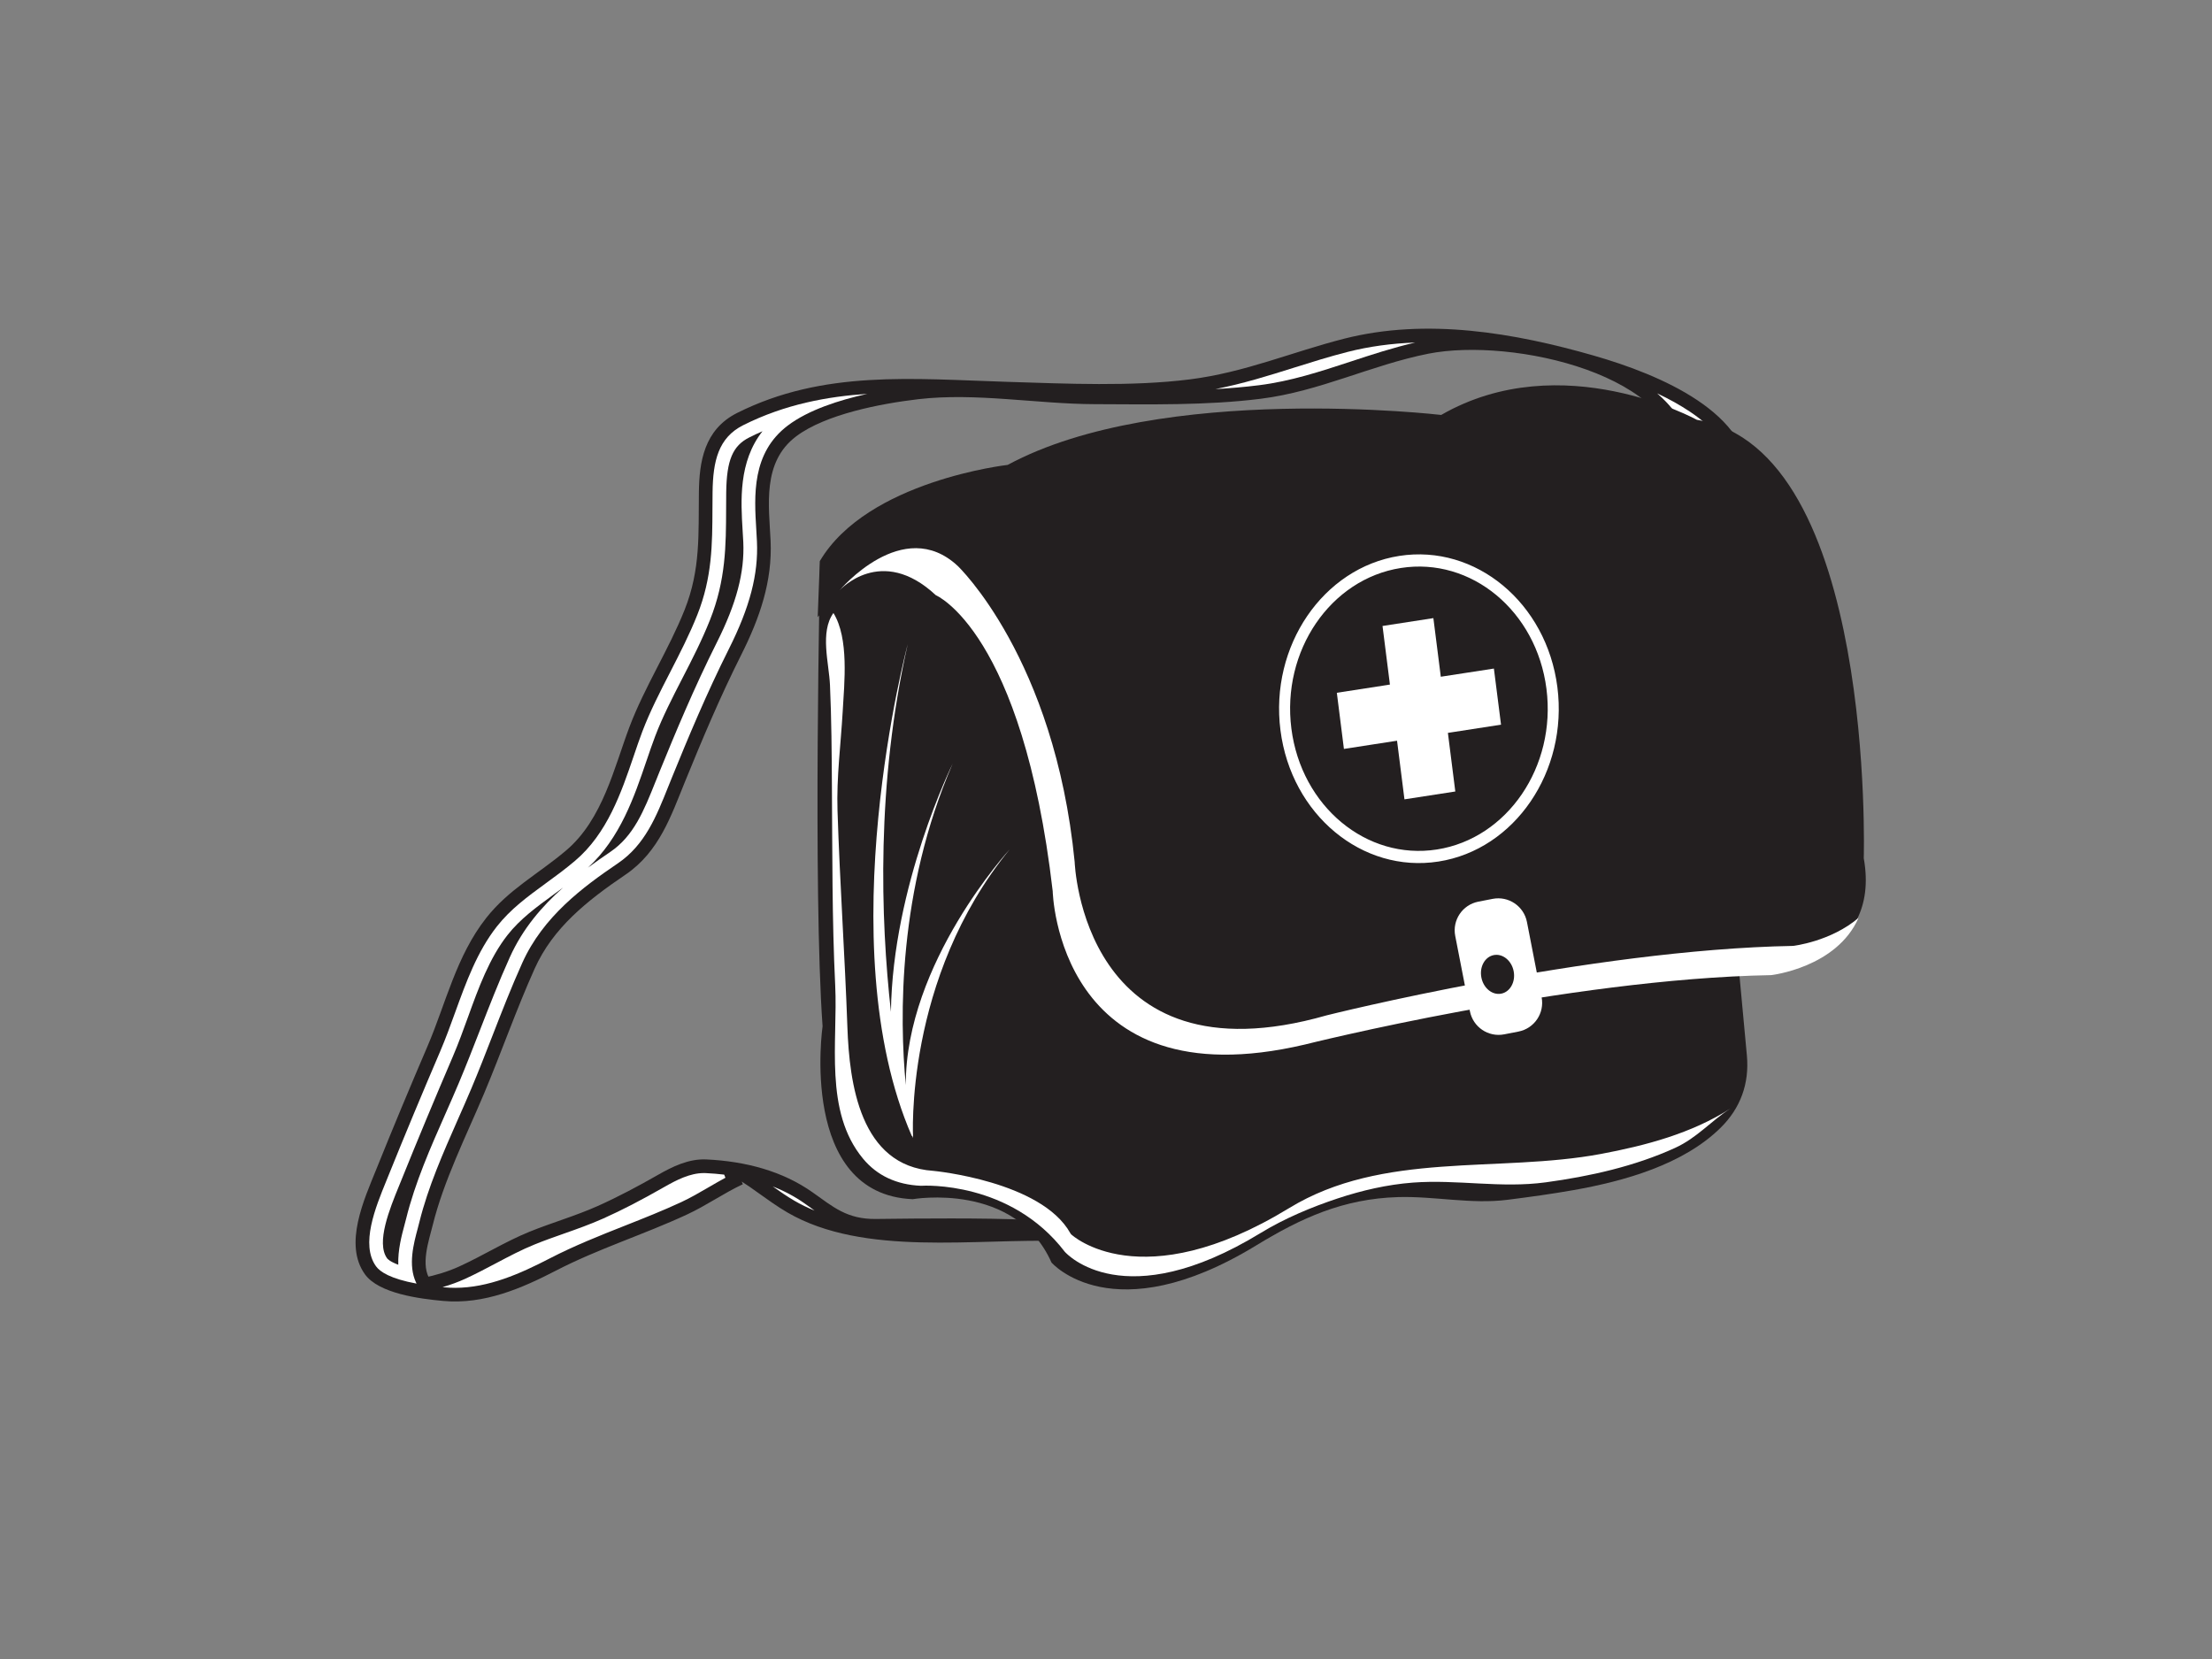 <?xml version="1.0" encoding="utf-8"?>
<!-- Generator: Adobe Illustrator 17.0.0, SVG Export Plug-In . SVG Version: 6.00 Build 0)  -->
<!DOCTYPE svg PUBLIC "-//W3C//DTD SVG 1.1//EN" "http://www.w3.org/Graphics/SVG/1.1/DTD/svg11.dtd">
<svg version="1.1" id="Layer_1" xmlns="http://www.w3.org/2000/svg" xmlns:xlink="http://www.w3.org/1999/xlink" x="0px" y="0px"
	 width="800px" height="600px" viewBox="0 0 800 600" enable-background="new 0 0 800 600" xml:space="preserve">
<rect x="0" y="0" width="800" height="600" fill="#808080" stroke="none"/>
<path fill="#231F20" d="M632.63,174.616c1.065-25.172-32.333-39.147-56.194-46.001c-28.769-8.261-60.453-13.695-90.22-6.144
	c-19.02,4.834-35.958,12.234-55.968,14.746c-21,2.636-44.567,1.543-65.772,0.888c-34.504-1.079-66.728-4.383-97.907,11.257
	c-12.029,6.042-13.661,17.908-13.804,28.585c-0.198,15.129,0.676,27.902-5.168,42.615c-5.721,14.378-14.419,27.773-19.907,42.246
	c-5.551,14.637-9.647,33.528-22.953,44.772c-10.152,8.595-20.755,14.064-28.92,24.448c-10.814,13.743-14.582,30.906-21.15,46.232
	c-6.363,14.828-12.576,29.718-18.583,44.65c-4.369,10.835-11.893,27.096-4.11,37.938c5.011,6.978,19.771,8.875,28.318,9.654
	c14.87,1.365,28.578-4.656,40.772-10.965c15.238-7.892,31.759-13.026,47.394-20.29c7.059-3.277,13.163-7.647,20.194-10.951
	l-0.396-0.963c1.953,1.242,3.851,2.539,5.694,3.898c3.57,2.526,7.011,5.052,10.855,7.292c27.697,16.084,68.018,9.278,99.491,10.329
	c18.481,0.621,36.245,5.796,54.801,4.431c10.377-0.758,29.875-7.332,29.793-17.628c-0.048-5.482-25.431-8.151-25.41-5.571
	c0.116,15.327-30.34,15.976-42.15,14.009c-18.768-3.12-38.136-3.4-57.211-3.427c-9.108-0.014-18.215,0.082-27.329,0.191
	c-10.452,0.137-15.511-4.397-22.843-9.585c-10.944-7.755-24.338-11.278-38.47-11.947c-6.472-0.301-12.405,2.676-17.505,5.584
	c-7.155,4.083-14.132,7.824-21.799,11.264c-8.001,3.577-16.562,6.008-24.707,9.319c-8.766,3.571-16.699,8.575-25.253,12.487
	c-4.185,1.925-8.588,3.229-13.224,4.192c-8.452,1.761,5.967,5.393,2.745,0.914c-3.844-5.345-0.615-14.419,0.751-19.949
	c3.994-16.152,12.016-32.074,18.563-47.598c6.322-15.012,11.667-30.449,18.358-45.305c6.602-14.637,18.747-24.372,32.845-33.93
	c12.187-8.267,16.529-21.444,21.41-33.412c6.37-15.62,12.747-30.803,20.406-46.041c6.725-13.395,11.299-26.64,10.63-41.256
	c-0.58-12.555-3.161-28.407,9.216-37.76c10.637-8.029,30.634-11.866,44.178-13.456c20.863-2.438,42.805,1.72,63.813,1.795
	c19.832,0.069,40.423,0.512,60.057-1.953c21.375-2.676,39.897-12.18,60.604-16.297c30.373-6.028,92.077,7.694,90.656,41.12
	C606.987,174.343,632.5,177.47,632.63,174.616z"/>
<path fill="#FFFFFF" d="M164.566,465.763c-1.277,0-2.567-0.062-3.816-0.178l-0.703-0.068c2.942-0.861,5.66-1.864,8.22-3.031
	c3.809-1.748,7.496-3.7,11.06-5.584c4.752-2.513,9.23-4.889,14.009-6.82c3.407-1.393,7.005-2.656,10.486-3.885
	c4.745-1.673,9.64-3.4,14.378-5.517c6.868-3.086,13.504-6.506,22.216-11.483c4.205-2.389,9.107-4.943,14.145-4.943l0.69,0.014
	c2.28,0.109,4.499,0.294,6.656,0.546l0.451,1.133c-2.117,1.14-4.158,2.335-6.172,3.502c-3.318,1.932-6.444,3.748-9.81,5.318
	c-6.615,3.073-13.579,5.83-20.311,8.493c-9.046,3.577-18.392,7.278-27.274,11.879C188.14,460.657,176.623,465.763,164.566,465.763z
	 M150.652,464.234c-9.435-1.748-13.217-4.26-14.664-6.267c-5.667-7.879-0.232-21.205,3.741-30.92
	c0.328-0.785,0.635-1.556,0.929-2.294c5.748-14.234,11.988-29.226,18.555-44.546c1.994-4.657,3.749-9.496,5.442-14.18
	c3.898-10.753,7.919-21.88,15.04-30.947c4.971-6.322,11.088-10.787,17.56-15.518c3.495-2.539,7.086-5.168,10.677-8.206
	c11.715-9.906,16.781-24.775,21.246-37.897c1.065-3.133,2.069-6.096,3.133-8.902c2.752-7.243,6.452-14.453,10.042-21.424
	c3.434-6.683,6.991-13.606,9.831-20.754c5.4-13.572,5.434-25.615,5.482-38.368c0.006-1.96,0.006-3.96,0.041-5.994
	c0.143-11.285,2.083-19.716,11.074-24.236c15.177-7.619,30.62-10.398,44.874-11.333c-10.268,2.273-21.327,5.851-28.728,11.449
	c-13.129,9.919-12.166,25.362-11.402,37.767c0.089,1.448,0.164,2.819,0.232,4.165c0.546,11.831-2.574,23.793-10.118,38.812
	c-8.11,16.16-14.869,32.415-20.563,46.397c-0.457,1.12-0.914,2.266-1.379,3.414c-4.335,10.862-8.439,21.123-18.228,27.772
	c-12.781,8.671-27.056,19.308-34.566,35.979c-3.939,8.725-7.448,17.751-10.842,26.475c-2.423,6.24-4.943,12.698-7.571,18.938
	c-1.563,3.714-3.249,7.524-4.888,11.224c-5.298,12.015-10.787,24.441-13.927,37.112c-0.163,0.689-0.361,1.434-0.573,2.225
	c-1.516,5.64-3.591,13.374-0.635,19.676L150.652,464.234z M432.699,448.573c-1.659,0-3.305-0.041-4.943-0.123
	c6.097-1.229,12.173-3.468,16.153-7.476c1.987-2.007,3.345-4.362,4.021-6.943c5.646,0.034,12.999,1.583,15.777,2.935
	c-1.904,5.14-14.985,10.657-24.974,11.388C436.802,448.504,434.768,448.573,432.699,448.573z M294.602,437.826
	c-2.527-1.03-4.971-2.212-7.312-3.577c-2.704-1.577-5.223-3.318-7.824-5.161c4.233,1.659,8.111,3.728,11.62,6.213
	c0.745,0.519,1.461,1.038,2.164,1.543L294.602,437.826z M627.537,170.745c-5.803-0.129-12.863-1.823-15.347-3.106
	c-0.068-8.206-3.332-15.737-9.715-22.393c-0.99-1.024-2.034-2.021-3.133-2.977c4.404,2.076,8.336,4.274,11.797,6.588
	C621.01,155.459,626.513,162.819,627.537,170.745z M439.574,140.719c9.988-1.953,19.334-4.881,28.434-7.749
	c6.302-1.98,12.815-4.028,19.424-5.707c7.619-1.939,15.811-3.072,24.379-3.372c-8.042,1.857-15.791,4.397-23.315,6.875
	c-11.135,3.653-21.662,7.114-33.145,8.554C450.115,139.976,444.838,140.419,439.574,140.719z"/>
<path fill="#231F20" d="M144.044,457.414c-3.113-1.167-3.932-2.171-4.048-2.328c-4.069-5.667,0.977-18.003,4.308-26.168
	c0.328-0.798,0.642-1.577,0.942-2.314c5.721-14.208,11.961-29.165,18.509-44.444c2.055-4.793,3.83-9.708,5.55-14.447
	c3.762-10.404,7.647-21.143,14.275-29.581c4.554-5.782,10.398-10.049,16.596-14.576c1.147-0.847,2.322-1.693,3.495-2.566
	c-7.633,6.731-14.61,14.835-19.273,25.178c-4.001,8.869-7.531,17.941-10.944,26.714c-2.287,5.871-4.875,12.528-7.524,18.815
	c-1.543,3.666-3.216,7.462-4.841,11.135c-5.4,12.22-10.971,24.837-14.207,37.931c-0.164,0.655-0.355,1.365-0.56,2.13
	C145.273,446.811,143.866,452.047,144.044,457.414z M450.498,440.531l0.751-1.366l1.884,0.226
	C452.313,439.779,451.426,440.168,450.498,440.531z M212.642,313.793c11.674-10.718,16.733-25.568,21.205-38.737l0.027-0.068
	c1.051-3.073,2.028-5.967,3.059-8.671c2.649-7.004,6.295-14.077,9.817-20.932c3.495-6.773,7.101-13.797,10.029-21.178
	c5.742-14.446,5.789-26.939,5.83-40.171c0.007-1.98,0.007-3.953,0.034-5.967c0.15-11.647,2.341-16.85,8.356-19.867
	c1.57-0.792,3.161-1.536,4.765-2.239c-8.711,11.074-7.838,25.206-7.182,35.992c0.096,1.434,0.178,2.786,0.239,4.103
	c0.498,10.93-2.458,22.154-9.592,36.354c-8.206,16.358-15.006,32.702-20.727,46.745c-0.416,1.03-0.833,2.069-1.249,3.119
	l-0.143,0.335c-4.226,10.582-7.878,19.723-16.412,25.513C218.05,309.921,215.339,311.799,212.642,313.793z M620.443,164.955
	c-1.304-0.252-2.506-0.553-3.516-0.833c-0.178-1.673-0.464-3.312-0.874-4.922C617.897,161.092,619.365,163.01,620.443,164.955z"/>
<path fill="#231F20" d="M480.707,207.331c-76.921-33.733-160.607-19.914-184.093-4.41c0,0-2.649,118.913,0.881,168.246
	c0,0-8.813,60.774,32.586,62.536c0,0,37.111-6.492,50.206,22.905c0,0,22.024,25.54,73.999-6.165
	c16.33-9.974,31.548-16.903,51.305-17.498c13.176-0.389,26.435,2.656,39.625,0.976c7.961-1.01,16.003-2.109,23.908-3.509
	c18.297-3.249,39.638-9.19,53.197-22.584c7.182-7.1,10.391-15.989,9.462-26.093c0,0-4.902-53.333-5.742-60.338
	C615.481,232.878,533.576,230.509,480.707,207.331z"/>
<path fill="#231F20" d="M303.565,216.097c0,0,13.34-20.754,38.054-8.404c0,0,19.273,9.886,27.677,40.519
	c0,0,14.33,47.94,12.849,72.654c0,0,30.148,161.105-12.357,117.118c0,0-12.848-11.367-41.509-12.35c0,0-32.128-6.431-24.714-58.808
	C303.565,366.825,296.656,223.511,303.565,216.097z"/>
<path fill="#231F20" d="M640.584,351.792c0,0,40.082-4.411,33.473-41.4c0,0,4.41-147.99-60.338-158.558
	c0,0-48.895-26.865-92.493-1.762c0,0-101.294-11.886-156.791,18.065c0,0-50.766,5.714-67.929,34.784l-0.771,20.262
	c0,0,22.891-27.302,42.717-8.806c0,0,40.956,5.393,42.273,107.02c0,0,14.542,69.472,91.176,55.497
	C471.9,376.895,566.599,353.103,640.584,351.792z"/>
<path fill="#FFFFFF" d="M648.51,342.098c-73.999,1.324-168.683,25.11-168.683,25.11c-88.52,25.315-91.162-55.504-91.162-55.504
	c-7.271-73.773-42.287-107.021-42.287-107.021c-19.819-18.494-42.717,8.814-42.717,8.814s14.965-16.733,34.79,1.761
	c0,0,31.377,13.102,42.273,107.021c0,0,1.659,76.525,91.176,55.497c0,0,94.698-23.785,168.683-25.11c0,0,23.649-2.663,31.582-20.706
	C662.116,340.548,648.51,342.098,648.51,342.098z"/>
<path fill="#FFFFFF" d="M557.546,360.667c1.119,5.735-2.622,11.285-8.35,12.405l-5.182,1.011c-5.728,1.119-11.278-2.622-12.398-8.35
	l-5.312-27.239c-1.119-5.721,2.615-11.278,8.343-12.398l5.189-1.01c5.735-1.12,11.285,2.622,12.405,8.356L557.546,360.667z"/>
<path fill="#231F20" d="M547.442,351.273c0.73,3.857-1.291,7.482-4.513,8.097c-3.229,0.615-6.438-2.007-7.175-5.865
	c-0.738-3.857,1.284-7.475,4.506-8.09C543.489,344.801,546.705,347.423,547.442,351.273z"/>
<path fill="#FFFFFF" d="M301.421,221.702c-4.956,6.916-1.604,18.112-1.249,26.011c0.553,12.296,0.621,24.619,0.703,36.914
	c0.178,23.928,0.027,47.858,1.188,71.759c0.997,20.311-4.137,45.544,10.077,62.673c5.08,6.123,12.112,9.415,20.918,9.796
	c1.065-0.089,32.422-1.768,52.022,23.847c0.765,0.853,21.437,23.369,70.817-6.759c8.677-5.291,18.303-9.333,27.909-12.521
	c8.773-2.902,17.88-5.005,27.11-5.714c16.208-1.229,31.801,2.116,48.172-0.109c15.839-2.151,32.121-5.776,46.711-12.439
	c8.015-3.673,12.972-9.722,20.017-14.248c-13.975,8.977-30.722,13.422-46.895,16.439c-37.071,6.916-78.737-1.146-112.681,19.567
	c-53.743,32.797-78.641,9.729-78.86,9.469l-0.157-0.185l-0.123-0.205c-10.472-18.795-49.237-22.523-49.633-22.55
	c-26.475-1.789-30.271-31.773-30.995-51.913c-0.928-26.147-2.745-52.254-3.577-78.409c-0.382-11.968,1.188-23.888,1.877-35.821
	C305.368,246.948,307.101,230.878,301.421,221.702z"/>
<path fill="#FFFFFF" d="M330.231,411.617c0,0-3.413-57.607,34.982-104.481c0,0-37.767,41.051-37.624,85.305
	c-2.301-24.346-2.895-70.456,16.952-116.252c0,0-21.744,44.09-22.324,89.763c-3.756-33.644-5.359-82.41,6.076-132.998
	c0,0-28.912,108.216,1.474,177.893C329.767,410.846,329.959,410.655,330.231,411.617z"/>
<path fill="#231F20" d="M560.837,248.881c3.728,29.049-14.596,55.941-40.921,60.044c-26.326,4.116-50.684-16.105-54.412-45.161
	c-3.721-29.056,14.596-55.941,40.922-60.051C532.75,199.603,557.109,219.824,560.837,248.881z"/>
<polygon fill="#FFFFFF" points="526.332,286.252 507.941,289.093 505.421,269.157 505.257,267.894 504.103,268.065 486.046,270.857 
	483.486,250.554 501.536,247.768 502.683,247.584 502.526,246.314 500.007,226.392 518.4,223.553 520.926,243.48 521.082,244.751 
	522.236,244.573 540.287,241.794 542.868,262.085 524.81,264.877 523.656,265.054 523.813,266.331 "/>
<path fill-rule="evenodd" clip-rule="evenodd" fill="#FFFFFF" d="M506.083,201.05c-27.609,4.315-46.895,32.62-42.983,63.096
	c3.905,30.469,29.548,51.756,57.156,47.441c27.609-4.308,46.902-32.613,42.99-63.089
	C559.341,218.029,533.692,196.742,506.083,201.05z M519.697,307.225c-25.479,3.987-49.046-15.579-52.65-43.7
	c-3.605-28.107,14.118-54.131,39.597-58.105c25.478-3.987,49.052,15.579,52.651,43.693
	C562.898,277.227,545.175,303.245,519.697,307.225z"/>
</svg>
